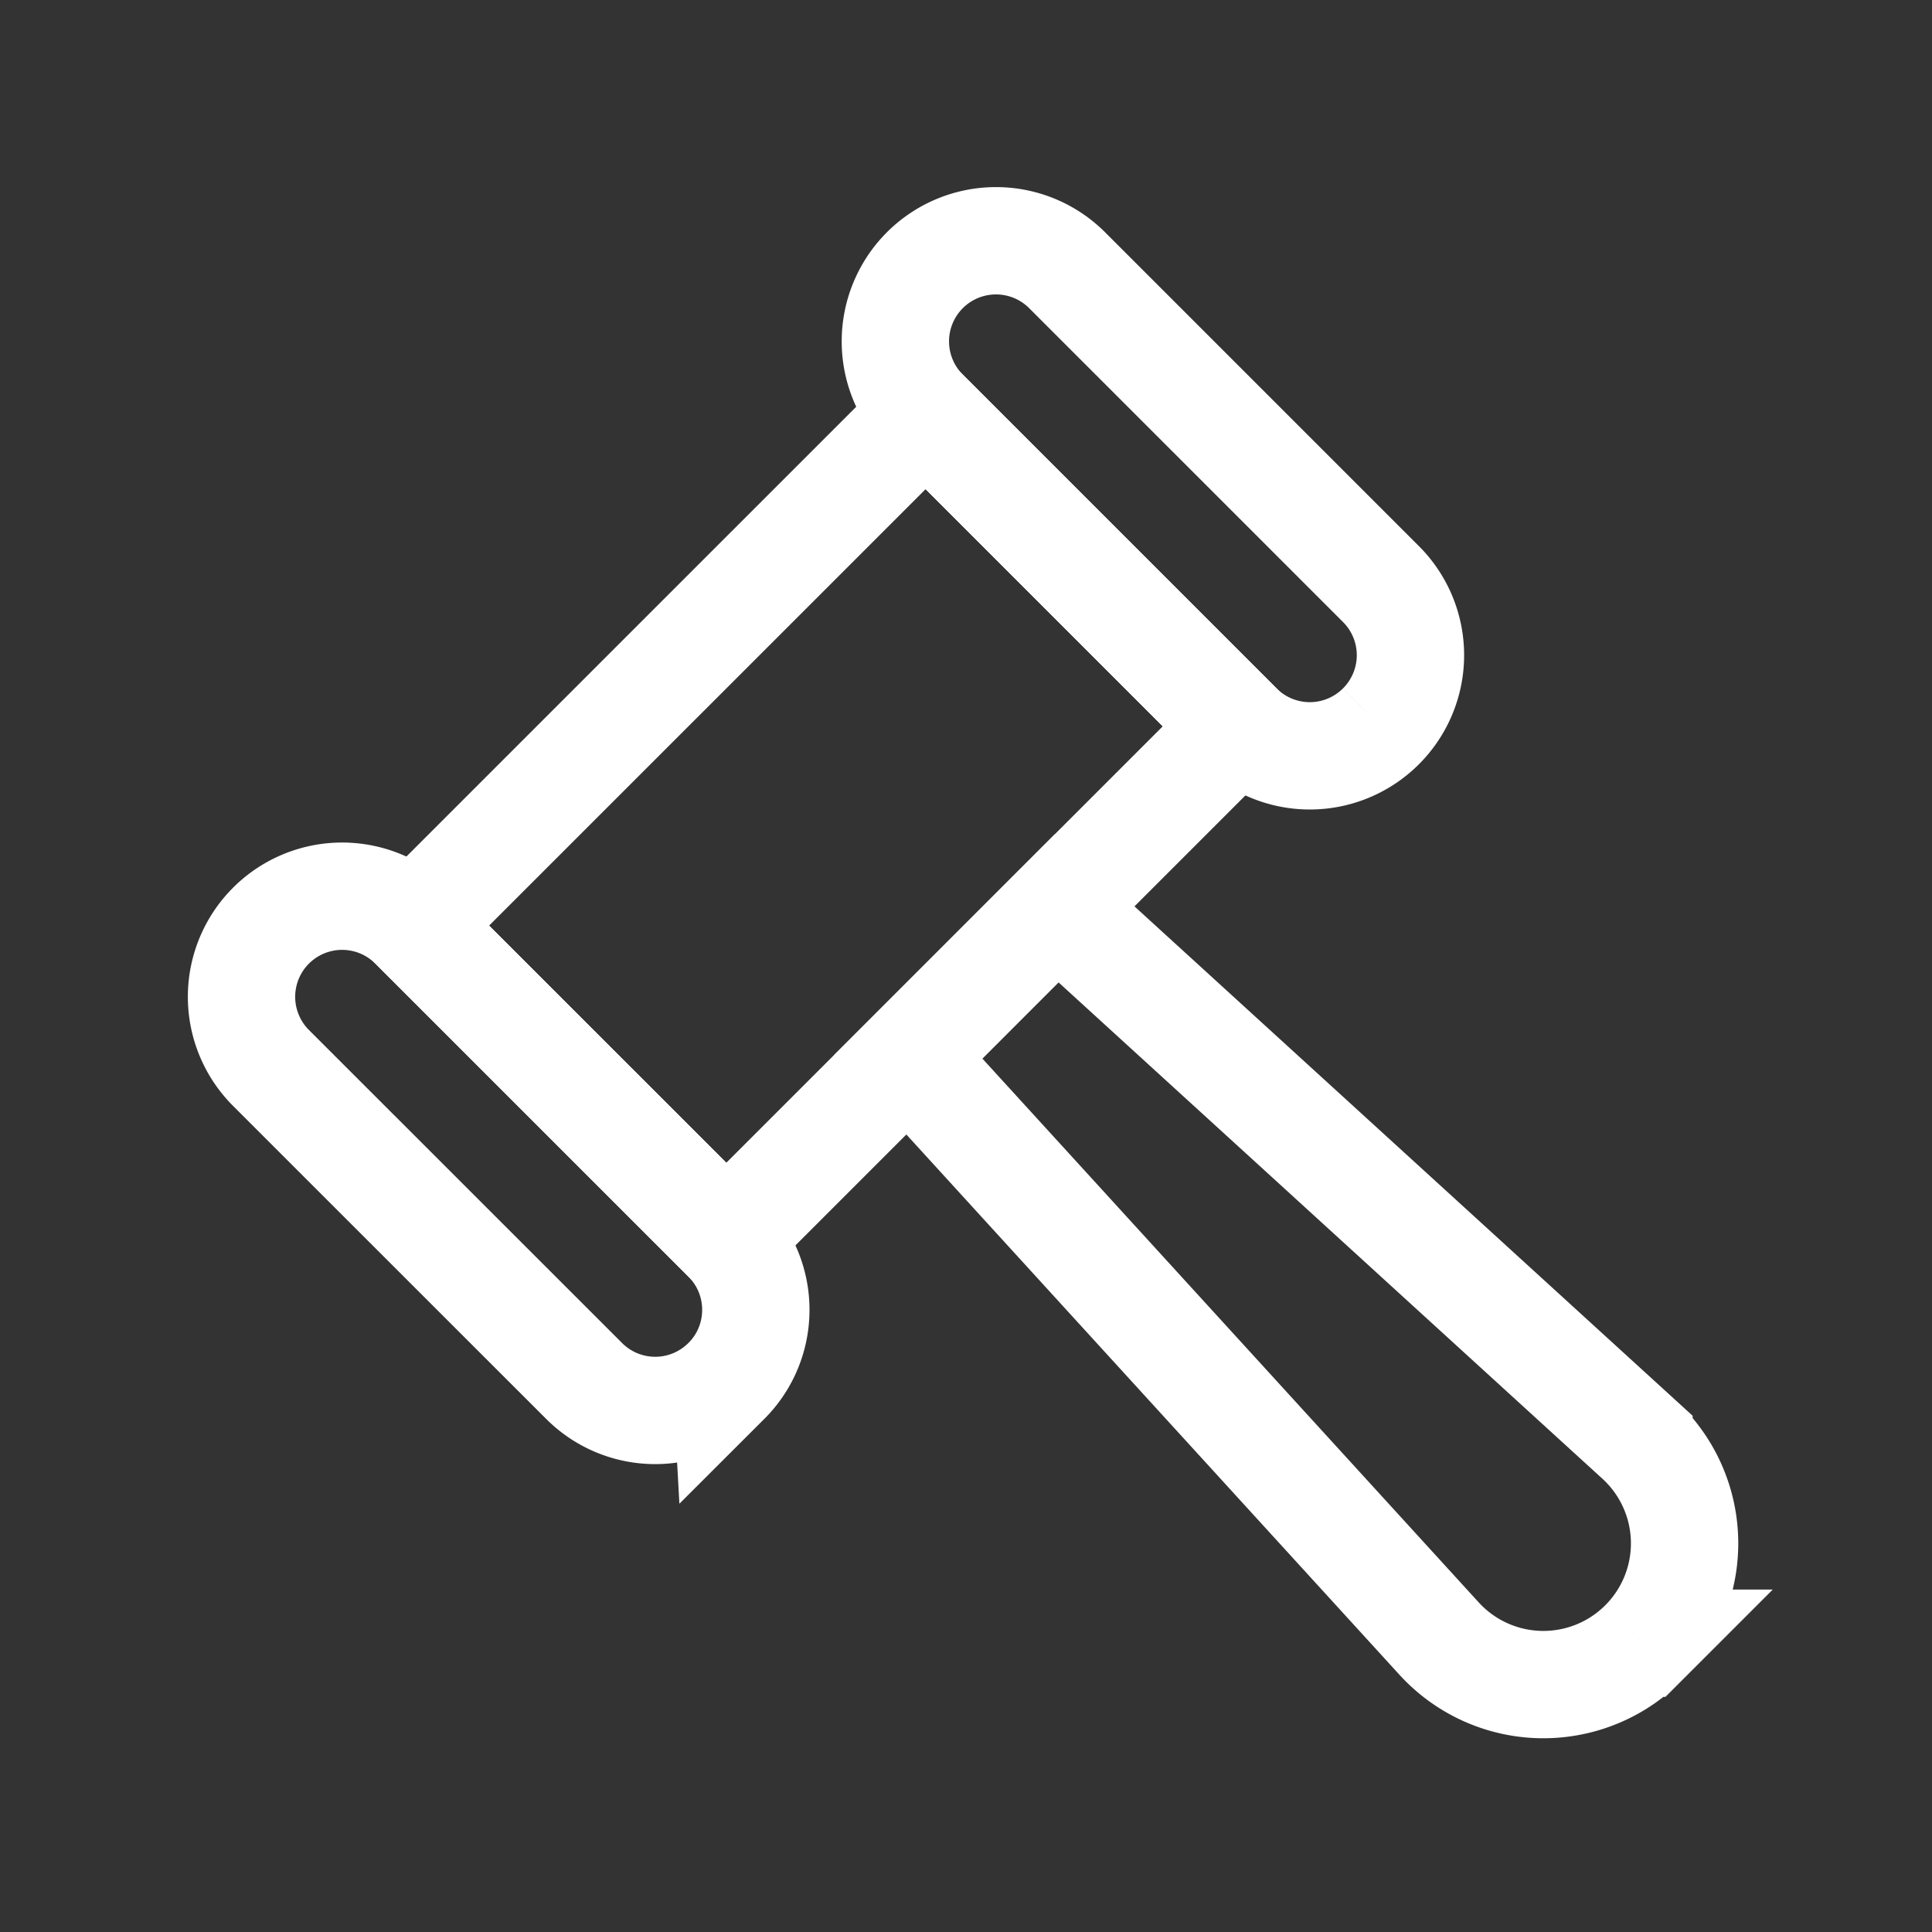 <svg xmlns="http://www.w3.org/2000/svg" width="36" height="36"><rect width="100%" height="100%" fill="#333333" stroke="none"/><g stroke="#fff" stroke-width="2" fill="none" fill-rule="evenodd"><path d="M23.08 13.534l-9.546 9.546L7.7 17.247l9.547-9.546z"/><path d="M13.534 25.732h0a1.872 1.872 0 01-2.65 0L5.05 19.9a1.874 1.874 0 112.65-2.652l5.834 5.833c.733.732.733 1.92 0 2.652zm12.198-12.198h0a1.874 1.874 0 01-2.652 0l-5.833-5.833a1.875 1.875 0 112.652-2.651l5.833 5.833a1.873 1.873 0 010 2.651zm4.887 17.085h0a2.631 2.631 0 01-3.797-.079l-9.9-10.847 2.77-2.771 10.848 9.9a2.631 2.631 0 01.079 3.797z"/></g></svg>